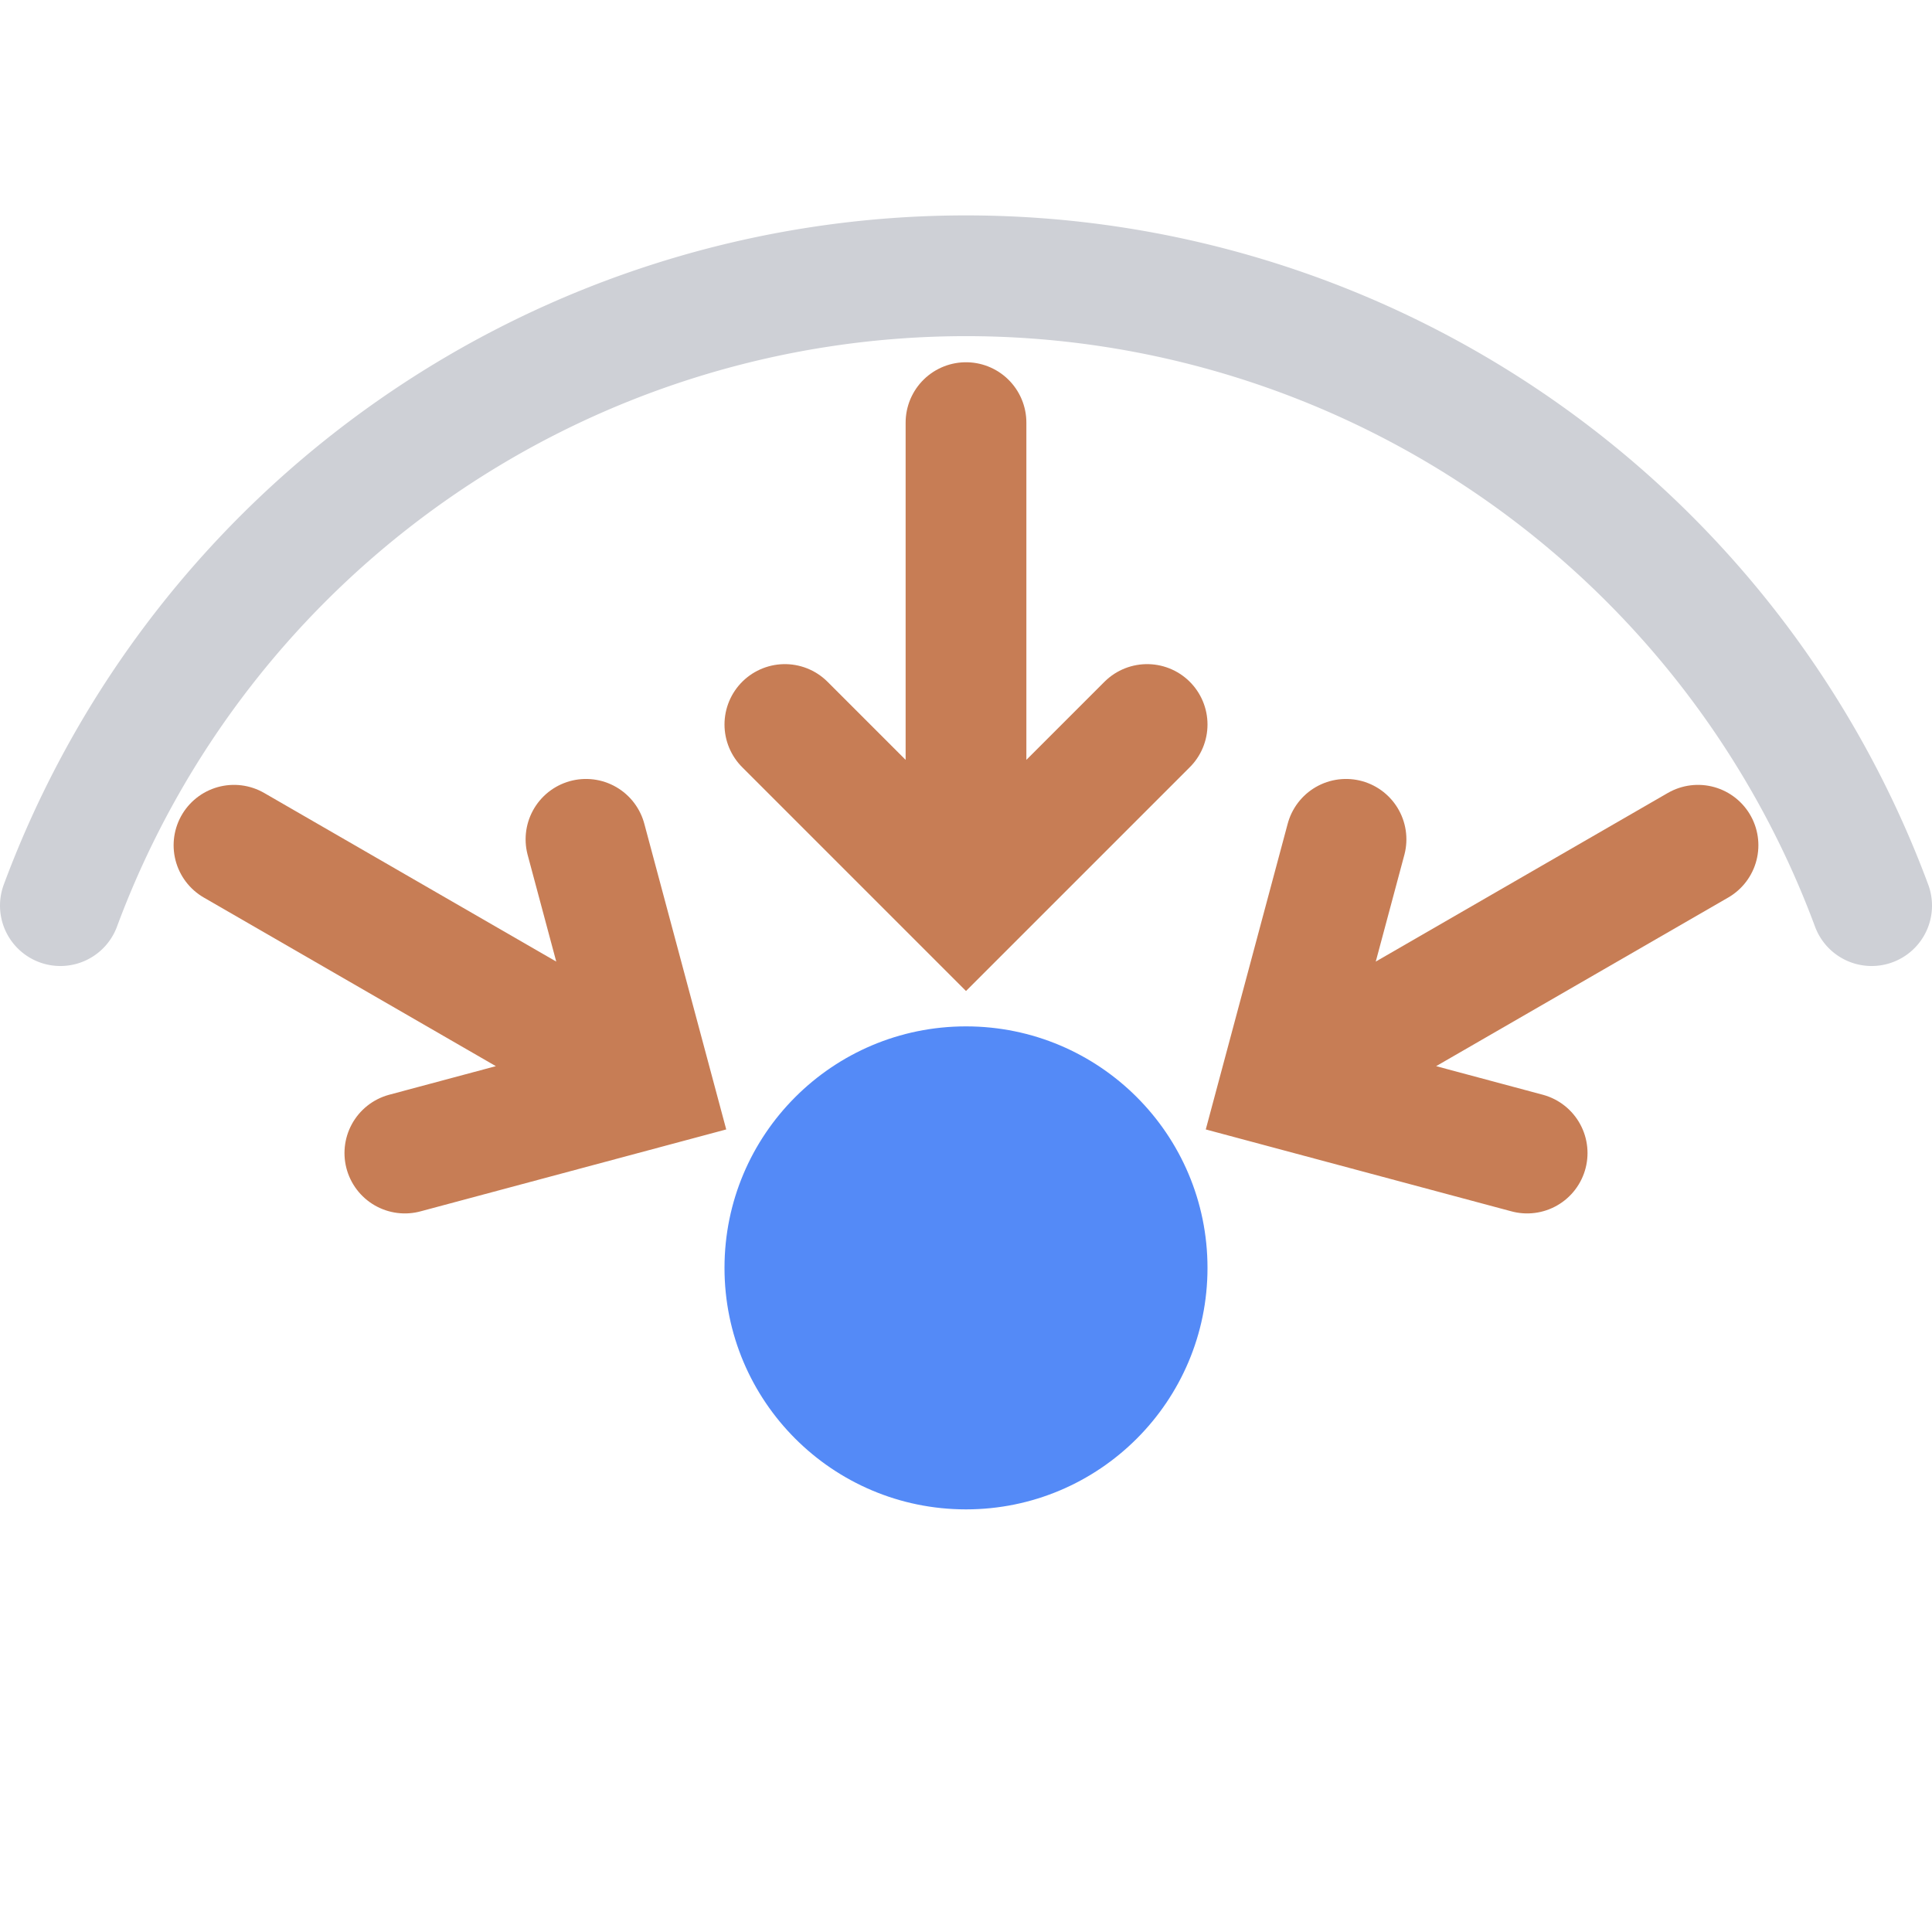 <svg xmlns="http://www.w3.org/2000/svg" xmlns:xlink="http://www.w3.org/1999/xlink" width="16" height="16" viewBox="0 0 16 16">
    <path stroke="#CED0D6" stroke-linecap="round" fill="none" d="m 0.5,7.5 a 8,8 0 0 1 15,0"/>
    <g id="arrow">
        <path stroke="#C77D55" stroke-linecap="round" fill="none" d="m8,3.5 v 4 m -1.5,-1.5 1.5,1.5 1.5,-1.5"/>
    </g>
    <g transform="rotate(-60 8 10.5)">
        <use xlink:href="#arrow"/>
    </g>
    <g transform="rotate(60 8 10.5)">
        <use xlink:href="#arrow"/>
    </g>
    <circle fill="#548AF7" cx="8" cy="10.5" r="2"/>
</svg>

